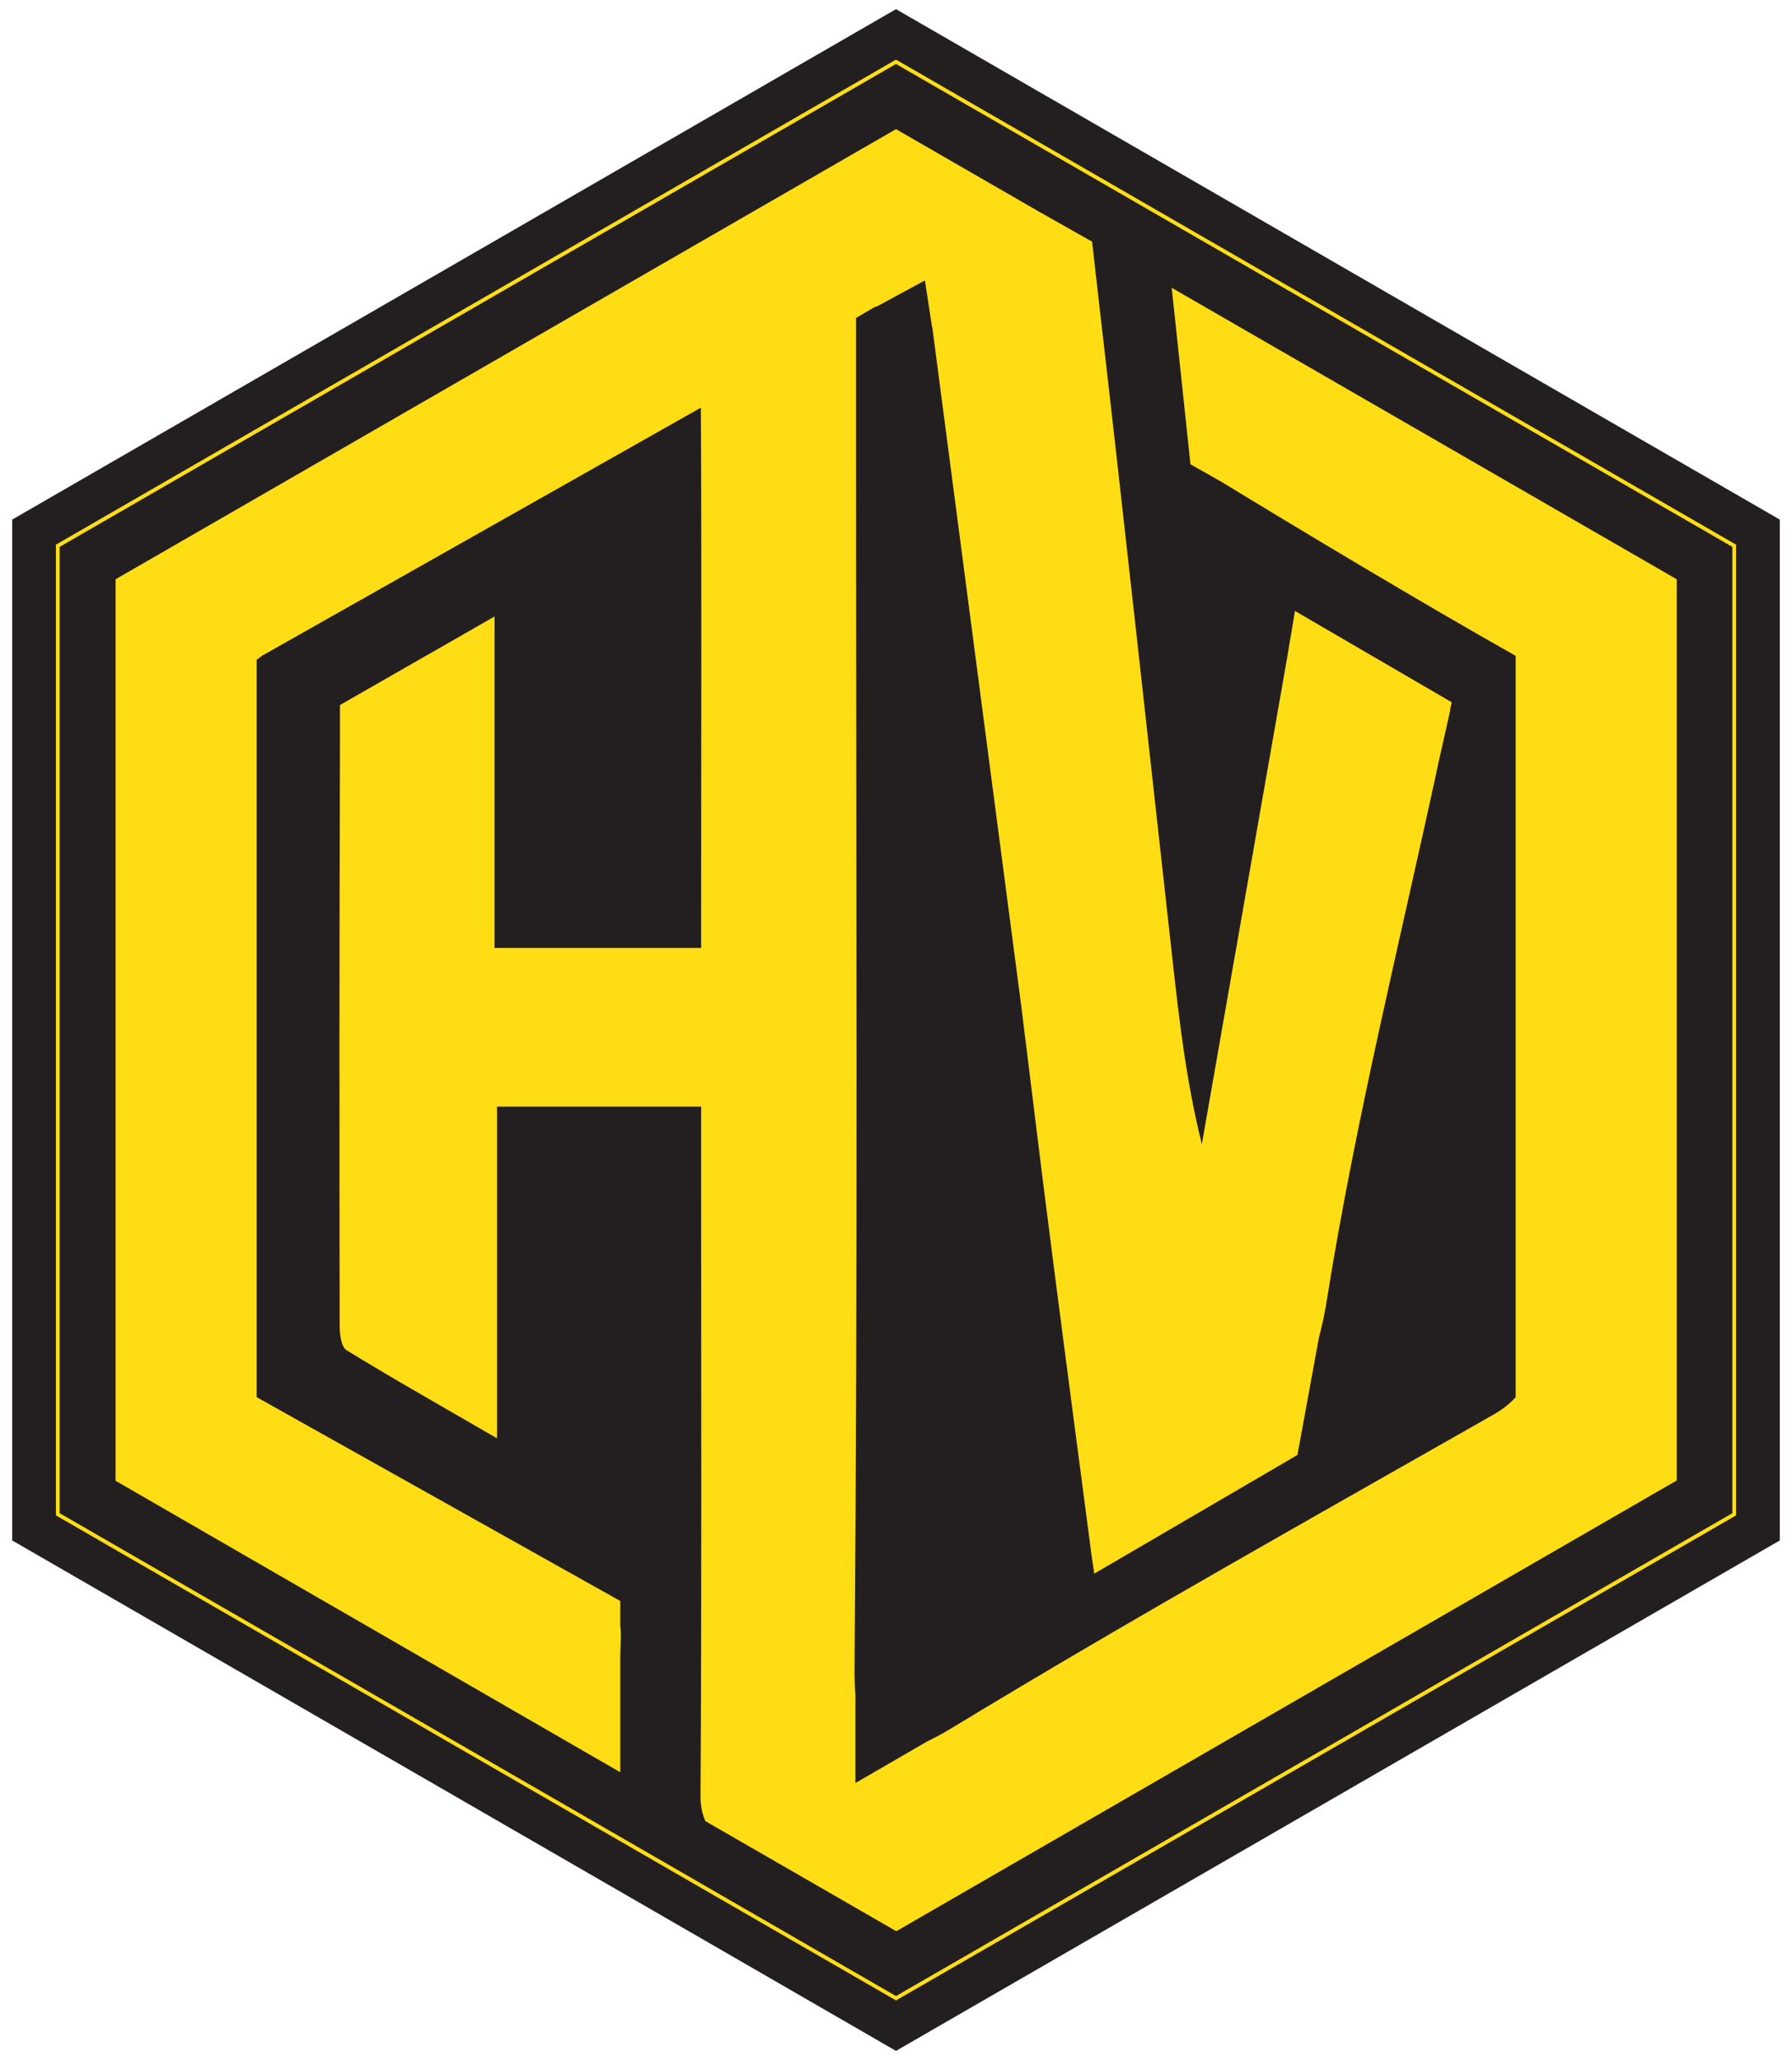 <?xml version="1.0" encoding="utf-8"?>
<!-- Generator: Adobe Illustrator 22.1.0, SVG Export Plug-In . SVG Version: 6.00 Build 0)  -->
<svg version="1.1" id="Layer_1" xmlns="http://www.w3.org/2000/svg" xmlns:xlink="http://www.w3.org/1999/xlink" x="0px" y="0px"
	 viewBox="0 0 583 670" style="enable-background:new 0 0 583 670;" xml:space="preserve">
<style type="text/css">
	.st0{fill:#231F20;stroke:#231F20;stroke-width:2.46;stroke-miterlimit:10;}
	.st1{fill:none;stroke:#FFDD15;stroke-width:1.23;stroke-miterlimit:10;}
	.st2{fill:none;}
	.st3{fill:#FFDD15;}
</style>
<g>
	<g>
		<polygon class="st0" points="577.8,500.3 577.8,169.7 291.5,4.4 5.2,169.7 5.2,500.3 291.5,665.6 		"/>
		<polygon class="st1" points="18.8,492.5 18.8,177.5 291.5,20.1 564.2,177.5 564.2,492.5 291.5,649.9 		"/>
	</g>
	<path class="st2" d="M284.4,99.8c-2,1.2-4,2.3-6,3.5l7.1-3.9C285.2,99.6,284.8,99.6,284.4,99.8z"/>
	<path class="st3" d="M381.2,93.6l6.1,57.4l9.9,5.6c27.9,17,66.1,39.9,95.9,56.7v241.1c-1.8,2-4,3.8-6.9,5.5
		c-59,33.6-118.2,66.7-176.2,101.9c-3.1,1.9-5.9,3.4-8.4,4.6l-23.3,13.5v-28.7c-0.2-2.5-0.3-5.2-0.3-8.3
		c1.1-130.7,0.5-261.5,0.5-392.2c0-4.7,0-35.5,0-47.3c2-1.2,4-2.3,6-3.5c0.4-0.2,0.7-0.2,1.1-0.4l15.3-8.3l2.3,15
		c0,0.1,0.1,0.1,0.1,0.2l29,221.2l0,0c2.4,19.1,4.7,38.3,7.1,57.4c5,39.7,10.3,79.4,15.7,120.7l0.9,6.1l66.1-38.6l7-38.2
		c1.1-4.1,2-8.4,2.7-13c9.5-59.2,24.1-117.6,36.7-176.3l0,0l0.8-3.4l0,0l0-0.1l2.6-11.6l-0.1,0l0.5-2.2l-51-29.7l-2.5,14.9
		c-9.5,54.3-18.7,106.5-27.8,158.5c-5-20-7.3-39.8-9.5-59.6c-8.1-72.7-16-145.4-24.4-218l0,0l-1.8-15.9l-18.2-10.3l-45.6-26.3
		L37.6,188.4v293.2l164.2,94.8v-37.9c0.1-2.3,0.1-4.6,0.2-6.8c0-1-0.1-1.9-0.2-2.8v-8.2L83.5,454.4V214.6l1.7-1.3l142.8-80.7
		c0.3,41.4,0.1,121.4,0.1,162.1c0,4.4,0,8.9,0,13.6c-23,0-44.1,0-67.2,0c0-17.9,0-35.7,0-53.7c0-17.7,0-35.6,0-54.1l-50.3,28.8v13
		l0,0c-0.2,63-0.2,126-0.1,188.9c0,2.7,0.5,6.8,2.2,7.9c15.1,9.3,30.6,18,49,28.7c0-38.3,0-73.2,0-107.9c23.2,0,44.3,0,66.4,0
		c0,10,0,19.1,0,28.2c0,65.4,0.2,130.8-0.2,196.2c0,3.2,0.6,5.8,1.6,8l62.1,35.8l253.9-146.6V188.4L381.2,93.6z"/>
</g>
</svg>
